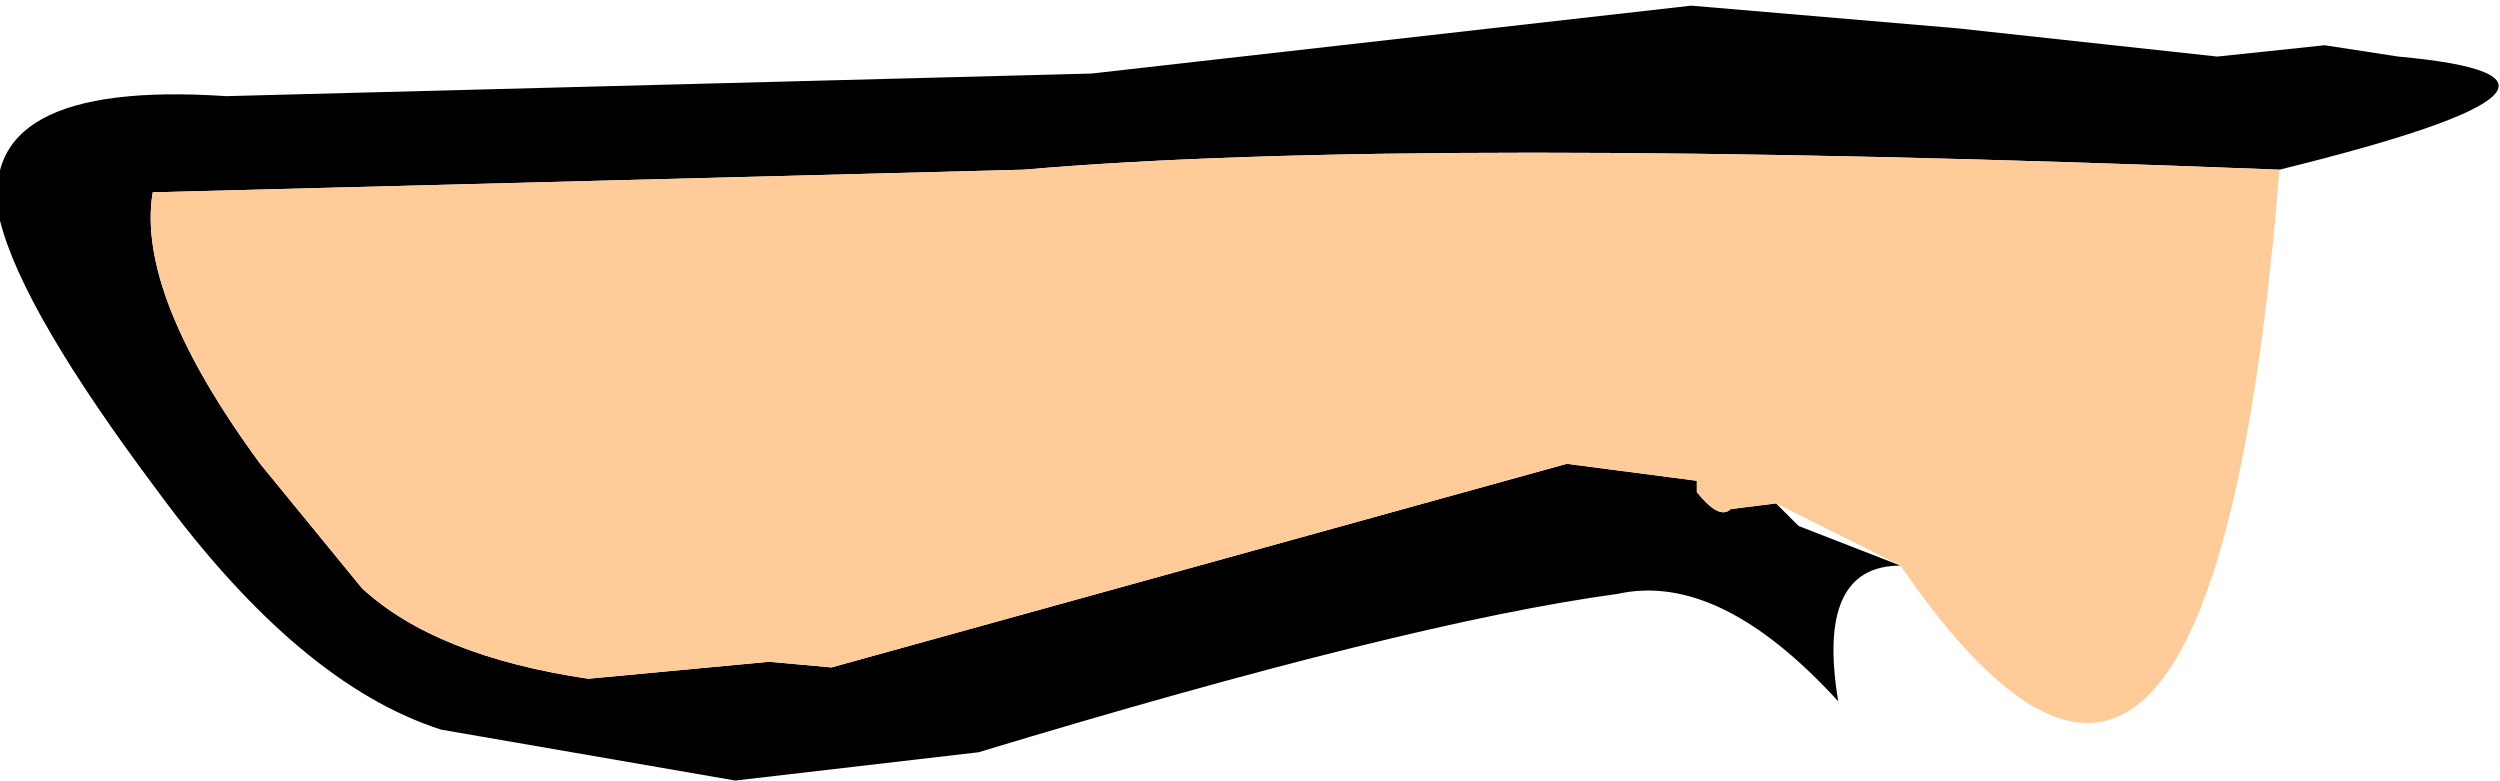 <?xml version="1.0" encoding="UTF-8" standalone="no"?>
<svg xmlns:xlink="http://www.w3.org/1999/xlink" height="6.9px" width="22.1px" xmlns="http://www.w3.org/2000/svg">
  <g transform="matrix(1.0, 0.0, 0.0, 1.0, -6.05, -55.0)">
    <path d="M21.75 59.45 L21.95 59.65 22.85 60.0 Q22.1 60.0 22.3 61.2 21.25 60.05 20.35 60.25 18.5 60.5 14.7 61.65 L12.55 61.9 9.95 61.45 Q8.7 61.05 7.45 59.35 6.25 57.75 6.05 56.95 5.8 55.7 8.05 55.85 L15.7 55.65 21.0 55.05 23.35 55.25 25.65 55.5 26.6 55.4 27.25 55.5 Q29.45 55.7 26.2 56.5 18.55 56.2 15.1 56.5 L7.4 56.7 Q7.25 57.6 8.35 59.1 L9.25 60.2 Q9.9 60.8 11.25 61.0 L12.85 60.85 13.4 60.9 19.9 59.1 21.05 59.25 21.05 59.35 Q21.25 59.6 21.35 59.5 L21.75 59.45" fill="#000000" fill-rule="evenodd" stroke="none"/>
    <path d="M21.75 59.45 L21.35 59.5 Q21.25 59.6 21.05 59.35 L21.05 59.25 19.9 59.1 13.4 60.9 12.85 60.85 11.25 61.0 Q9.9 60.8 9.25 60.2 L8.35 59.1 Q7.25 57.6 7.4 56.7 L15.1 56.5 Q18.55 56.2 26.2 56.5 25.6 64.0 22.85 60.0 L21.75 59.45" fill="#ffcc99" fill-rule="evenodd" stroke="none"/>
  </g>
</svg>
